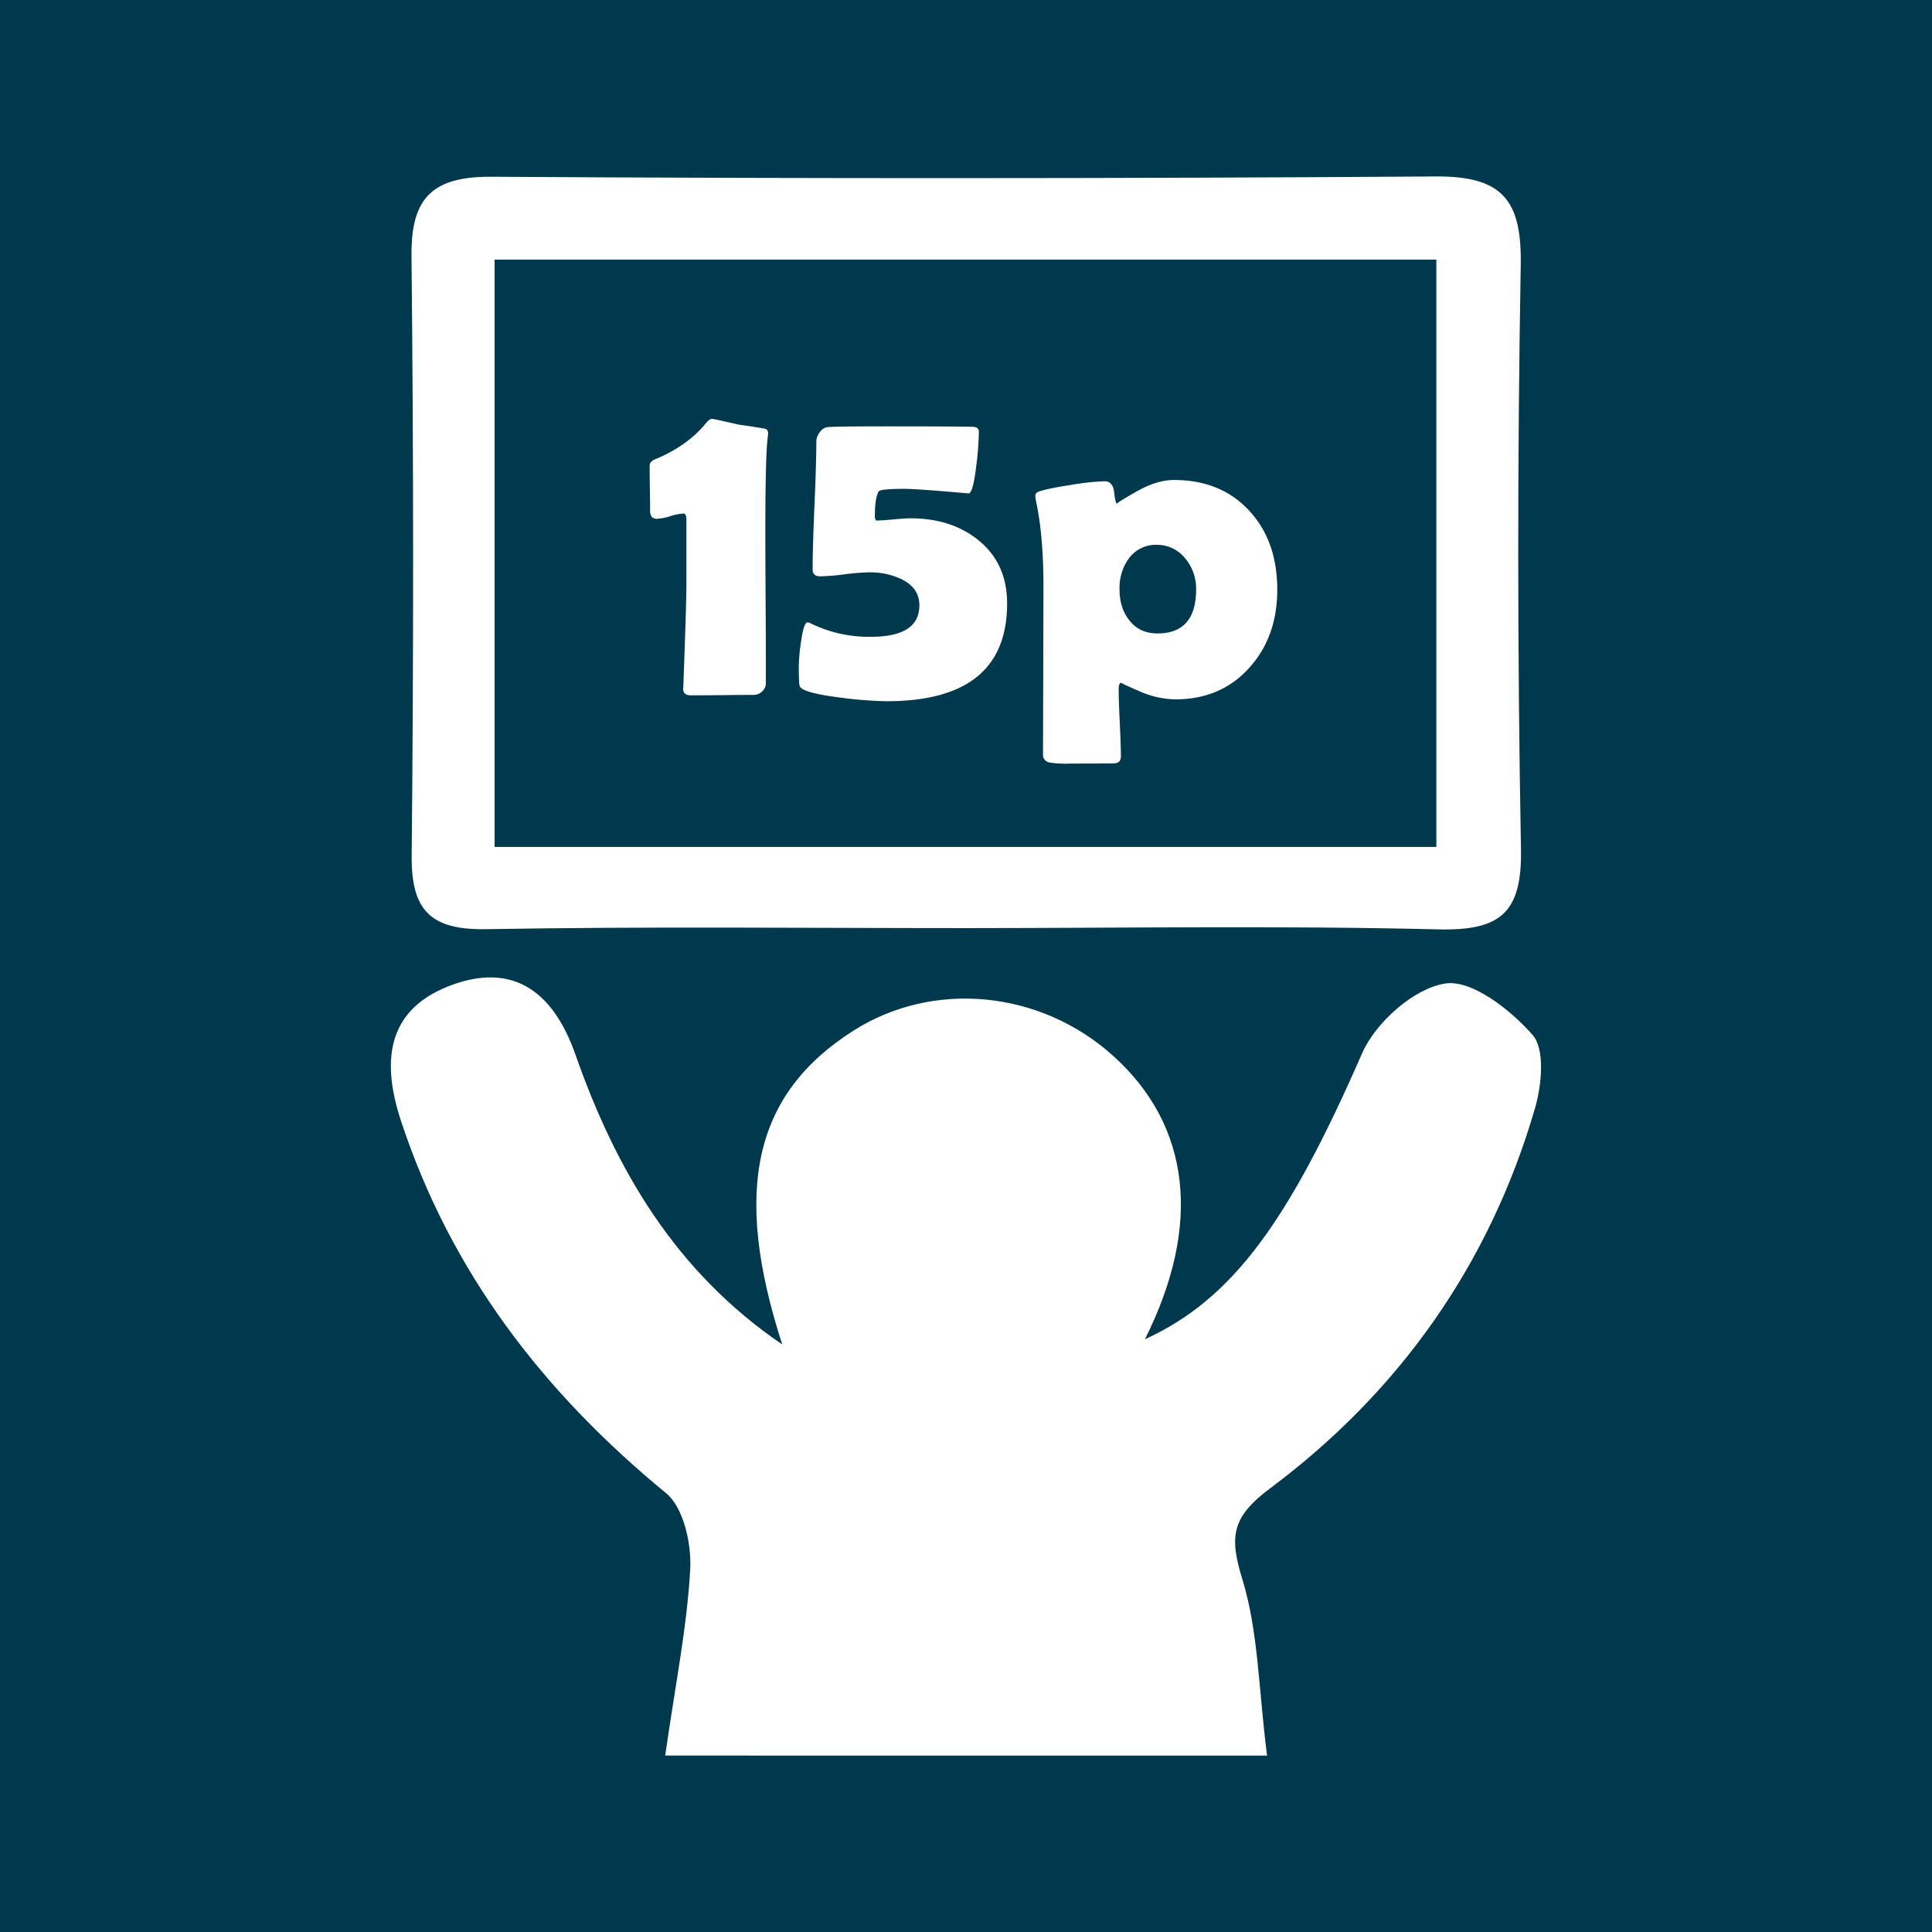 <svg xmlns="http://www.w3.org/2000/svg" viewBox="0 0 839.81 839.81"><defs><style>.cls-1{fill:#00394d;}.cls-2{fill:#fff;}</style></defs><g id="Layer_2" data-name="Layer 2"><g id="Réteg_1" data-name="Réteg 1"><rect class="cls-1" width="839.81" height="839.81"/><path class="cls-2" d="M289.15,763.11c4.46-31.23,9.53-56.06,10.87-81.09.59-11-2.89-26.76-10.53-33-53.28-43.79-93.5-95.85-115.26-162-9.13-27.78-4.95-49.49,23.34-59.28,26.66-9.23,43.36,4.47,52.54,30.61,17.51,49.86,43.24,94.27,89.92,126.07-21.86-67.41-12.09-109,30.83-136.34,34.71-22.14,81.29-17.68,112.94,10.81,33.86,30.48,38.72,73.66,13.88,123.27,38.37-17.51,62.61-51.61,94.41-124.32,5.87-13.42,22.52-28.21,36.07-30.32,11.6-1.81,28.41,11.41,38,22.3,5.52,6.25,4,21.87,1.07,31.94C647.53,549.56,608.3,605,552.05,647c-16.75,12.51-17.72,21-12,39.54,6.93,22.64,7,47.38,10.72,76.6H421.66C380.07,763.11,338.5,763.11,289.15,763.11Z"/><path class="cls-2" d="M420.06,403.44c-69.52,0-139.06-.76-208.57.46-24.17.42-32.78-7.94-32.54-32q1.29-130.33-.08-260.69c-.26-25.44,9.28-34.54,34.84-34.38q205.09,1.26,410.18-.13c29.3-.25,37.64,10.33,37.15,38.57q-2.22,126.83.1,253.72c.53,28-9.07,35.64-36,35C556.82,402.31,488.42,403.41,420.06,403.44Zm204.3-35.28V112.85H215V368.16Z"/><path class="cls-2" d="M332.89,297.21a4.52,4.52,0,0,1-1.62,3.33,5.07,5.07,0,0,1-3.52,1.52q-4.56,0-13.69.1t-13.69.09q-3.53,0-3.42-3l.09-1q1.33-36.32,1.33-44V225.89c0-1.77-.41-2.66-1.24-2.66a22.58,22.58,0,0,0-5.75,1.14,22.69,22.69,0,0,1-5.85,1.14c-2,0-2.95-1.17-2.95-3.52,0-2.15,0-5.39-.09-9.7s-.1-7.57-.1-9.79c0-1.27.79-2.22,2.38-2.85q14-5.81,22-15.59c1.08-1.33,2-2,2.76-2a8.6,8.6,0,0,1,1.14.19q3.62.76,10.74,2.38c2.54.32,6.24.89,11.13,1.71a1.89,1.89,0,0,1,1.33,2.09,17,17,0,0,1-.19,2q-1,8.37-1,41,0,10.93.14,32.9T332.89,297.21Z"/><path class="cls-2" d="M437.78,262.31q0,42.51-52.39,42.5A169.84,169.84,0,0,1,365,303.19q-16.55-2.08-17.4-5-.37-1.23-.38-8.46a80,80,0,0,1,.95-10.65q1.23-8.57,2.85-8.56a4.41,4.41,0,0,1,1.62.57,57.32,57.32,0,0,0,26,5.71q21,0,21-13.69,0-7.51-7.7-11.31a31.35,31.35,0,0,0-14.36-3,95,95,0,0,0-10.51.86,95,95,0,0,1-10.51.86q-3.33,0-3.33-3,0-9.14.81-27.86t.81-27.86a6.57,6.57,0,0,1,1.38-3.76,5.29,5.29,0,0,1,3.09-2.33q2.09-.37,26.43-.38,27.67,0,37.18.19c1.71.06,2.57.79,2.57,2.19a130.76,130.76,0,0,1-1.14,14.83Q422.95,214.5,421,214.5l-1.05-.11q-21.5-1.9-26.81-1.9-10.45,0-11.22,1.14-1.62,2.85-1.62,10.74a3.21,3.21,0,0,0,.48,1.9c1.58,0,4.09-.16,7.51-.48,3.23-.32,5.74-.48,7.51-.48q17.69,0,29.38,9.41Q437.78,244.82,437.78,262.31Z"/><path class="cls-2" d="M555.21,256.32q0,20.35-12,33.76Q530.87,304,510.81,304a39.88,39.88,0,0,1-15.69-3.61q-8.37-3.62-7.61-3.61c-.83,0-1.24.95-1.24,2.85q0,4.85.48,14.6t.48,14.6q0,3-3.14,3l-19.4.1a44.79,44.79,0,0,1-8.46-.48,3.3,3.3,0,0,1-2.85-3.52l.19-73.22q0-22.15-3.33-37.37a8.16,8.16,0,0,1-.19-1.62,1.86,1.86,0,0,1,1.14-1.9q3.71-1.42,14.17-3a106.22,106.22,0,0,1,14.74-1.62q3.7,0,4.23,4.9t1.28,4.9q-.94,0,8.13-5.18t16.5-5.18q20.63,0,33,13.6Q555.2,235.3,555.21,256.32Zm-35.28-.19a20.39,20.39,0,0,0-4.66-13.31,15.67,15.67,0,0,0-12.46-6,14.54,14.54,0,0,0-12.17,6,21.83,21.83,0,0,0-4,13.31q0,8.08,4.18,13.41,4.47,5.81,12.36,5.8Q519.93,275.34,519.93,256.13Z"/></g></g></svg>